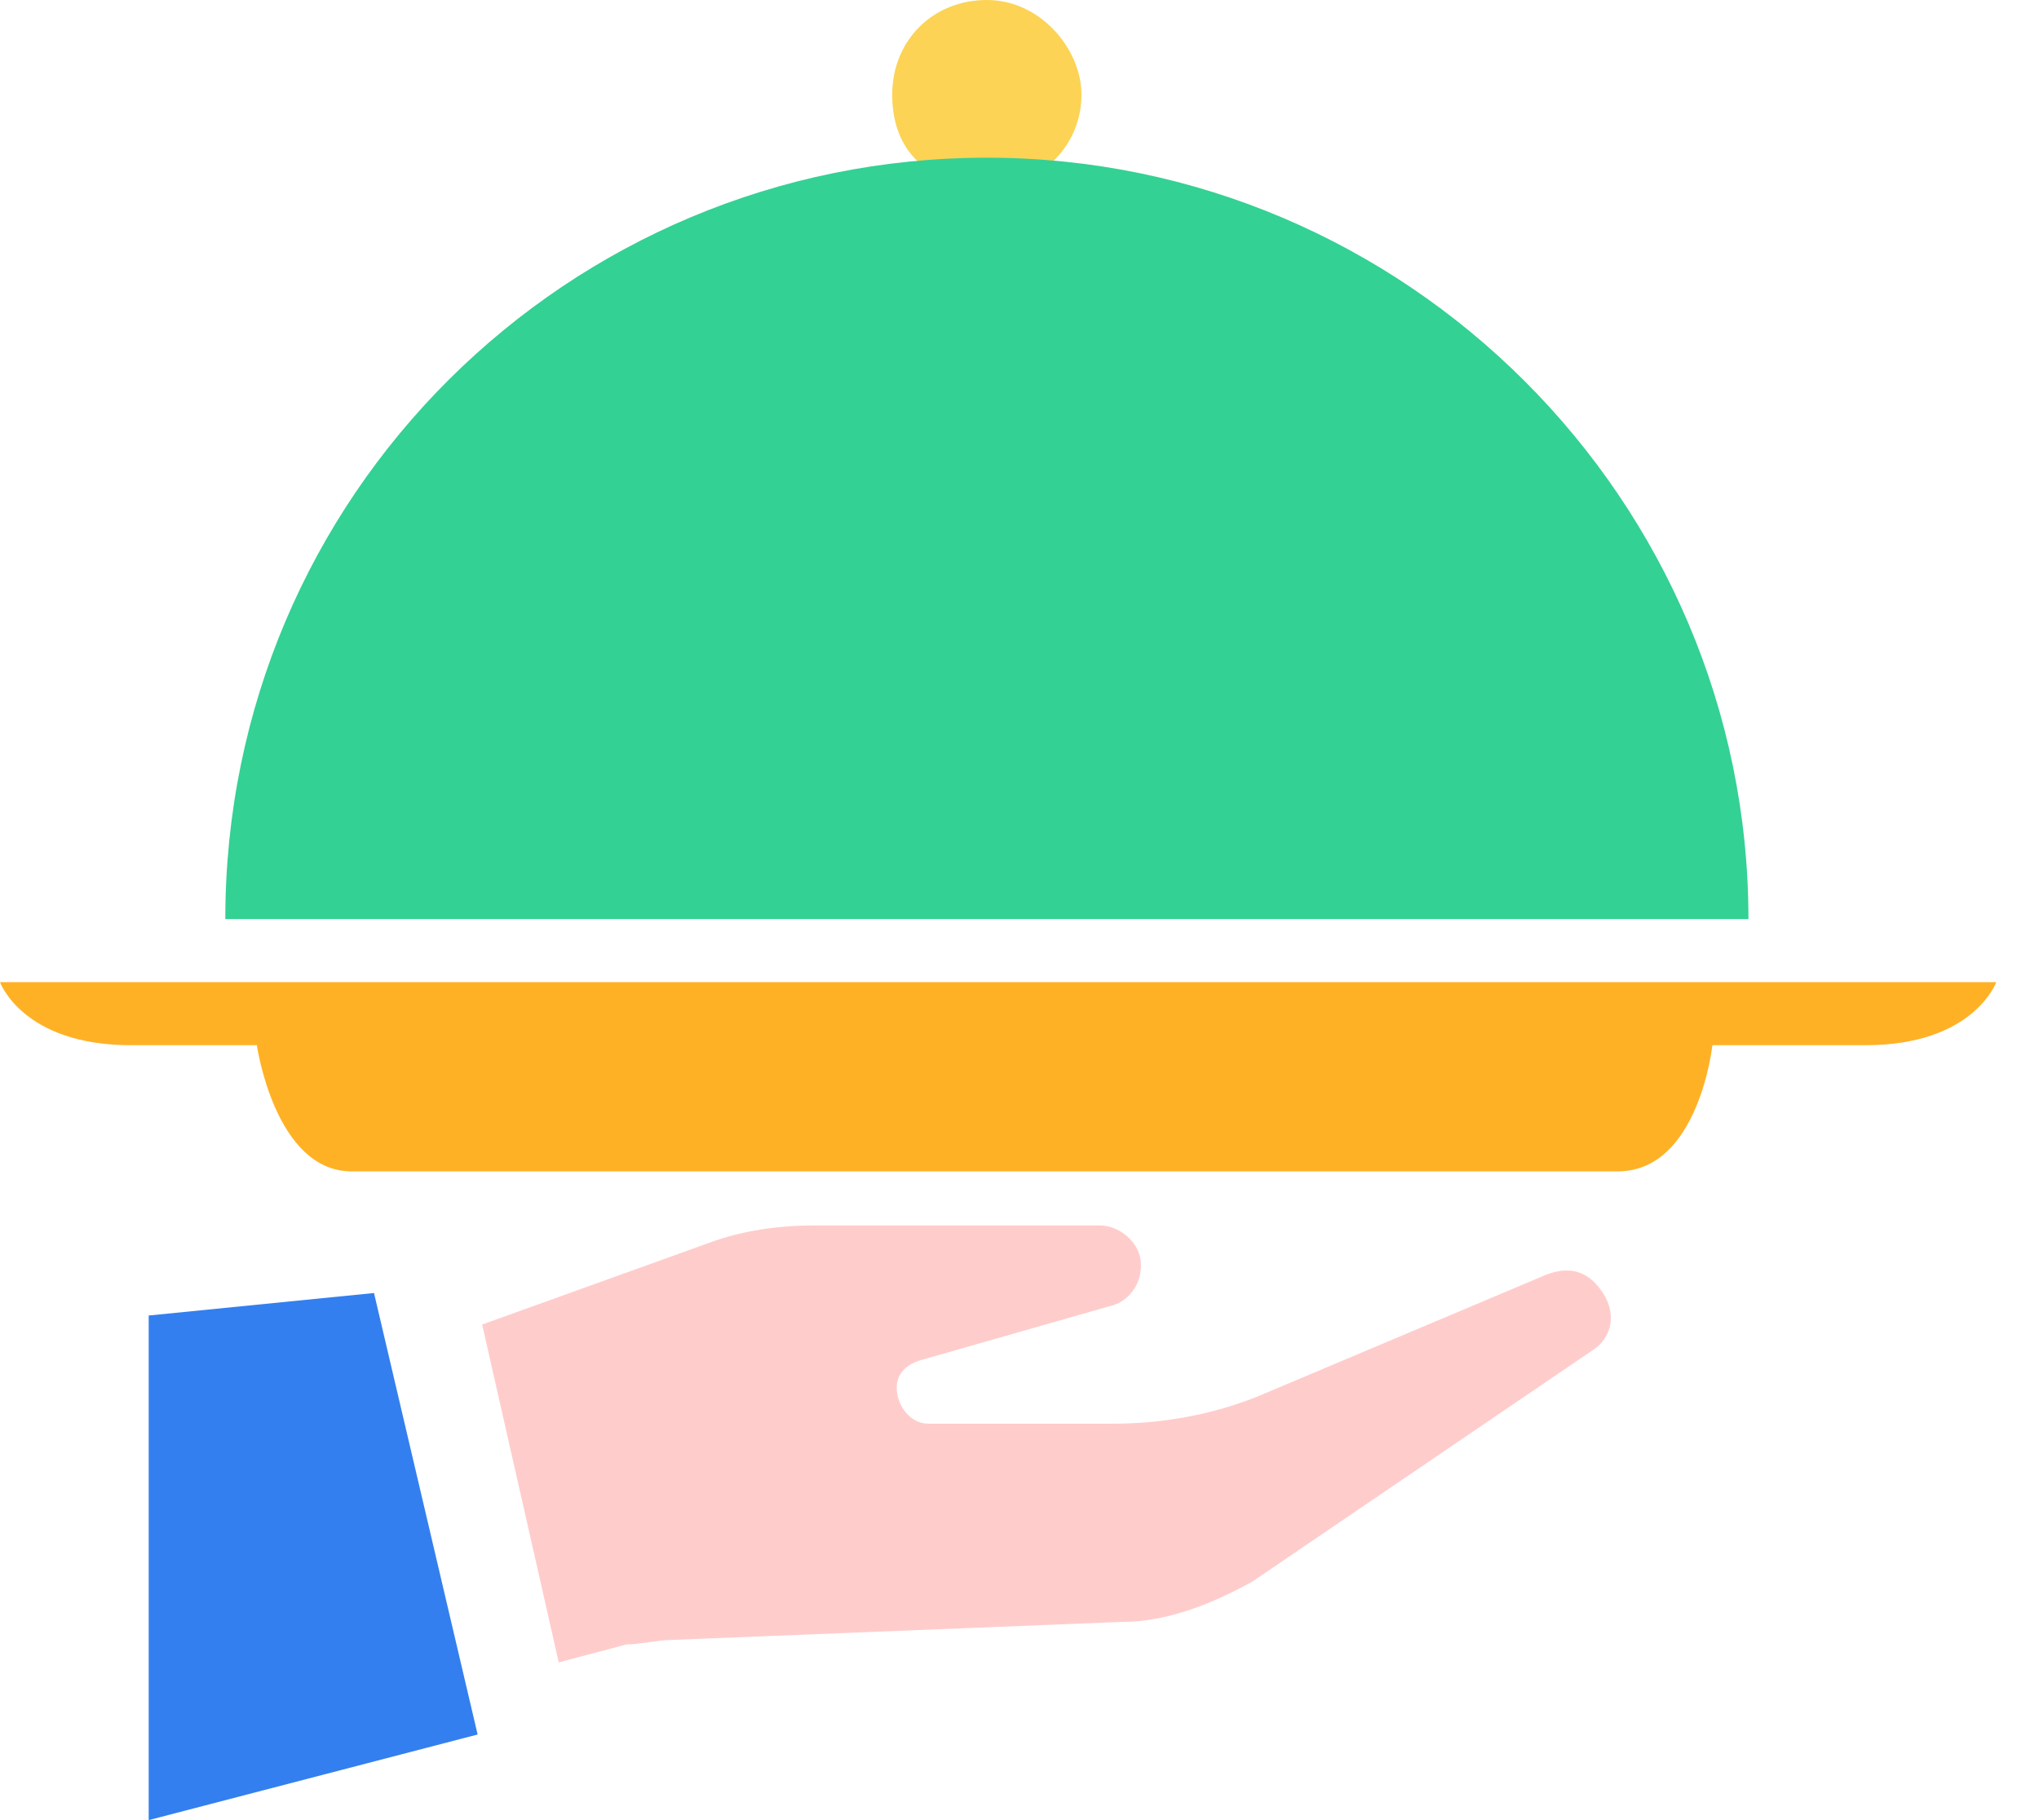 <svg width="28" height="25" viewBox="0 0 28 25" fill="none" xmlns="http://www.w3.org/2000/svg">
<path d="M13.861 2.537C14.418 2.413 14.851 1.918 14.851 1.3C14.851 0.681 14.294 0 13.552 0C12.809 0 12.252 0.557 12.252 1.3C12.252 2.042 12.686 2.413 13.243 2.537V3.28H13.8V2.537H13.861Z" fill="#FCD354"/>
<path d="M2.042 18.069V25L6.559 23.824L5.136 17.76L2.042 18.069Z" fill="#337FEF"/>
<path d="M21.968 17.698C21.782 17.451 21.535 17.389 21.225 17.512L17.265 19.183C16.646 19.431 15.965 19.555 15.285 19.555H12.748C12.5 19.555 12.314 19.307 12.314 19.059C12.314 18.874 12.438 18.75 12.624 18.688L15.223 17.945C15.532 17.884 15.718 17.574 15.656 17.265C15.594 17.017 15.347 16.832 15.099 16.832H11.2C10.706 16.832 10.21 16.894 9.715 17.079L6.621 18.193L7.673 22.834L8.601 22.587C8.787 22.587 9.035 22.525 9.22 22.525L15.408 22.277C16.027 22.277 16.646 22.03 17.203 21.72L21.844 18.564C22.154 18.379 22.215 18.007 21.968 17.698Z" fill="#FFCCCC"/>
<path d="M13.738 13.49H0C0 13.49 0.309 14.356 1.795 14.356H3.527C3.527 14.356 3.775 16.089 4.827 16.089H22.215C23.329 16.089 23.515 14.356 23.515 14.356H25.619C27.104 14.356 27.413 13.49 27.413 13.49H13.676H13.738Z" fill="#FFB125"/>
<path d="M13.552 2.166C7.797 2.166 3.094 6.807 3.094 12.624H24.01C24.01 6.869 19.307 2.166 13.552 2.166Z" fill="#33D194"/>
</svg>
